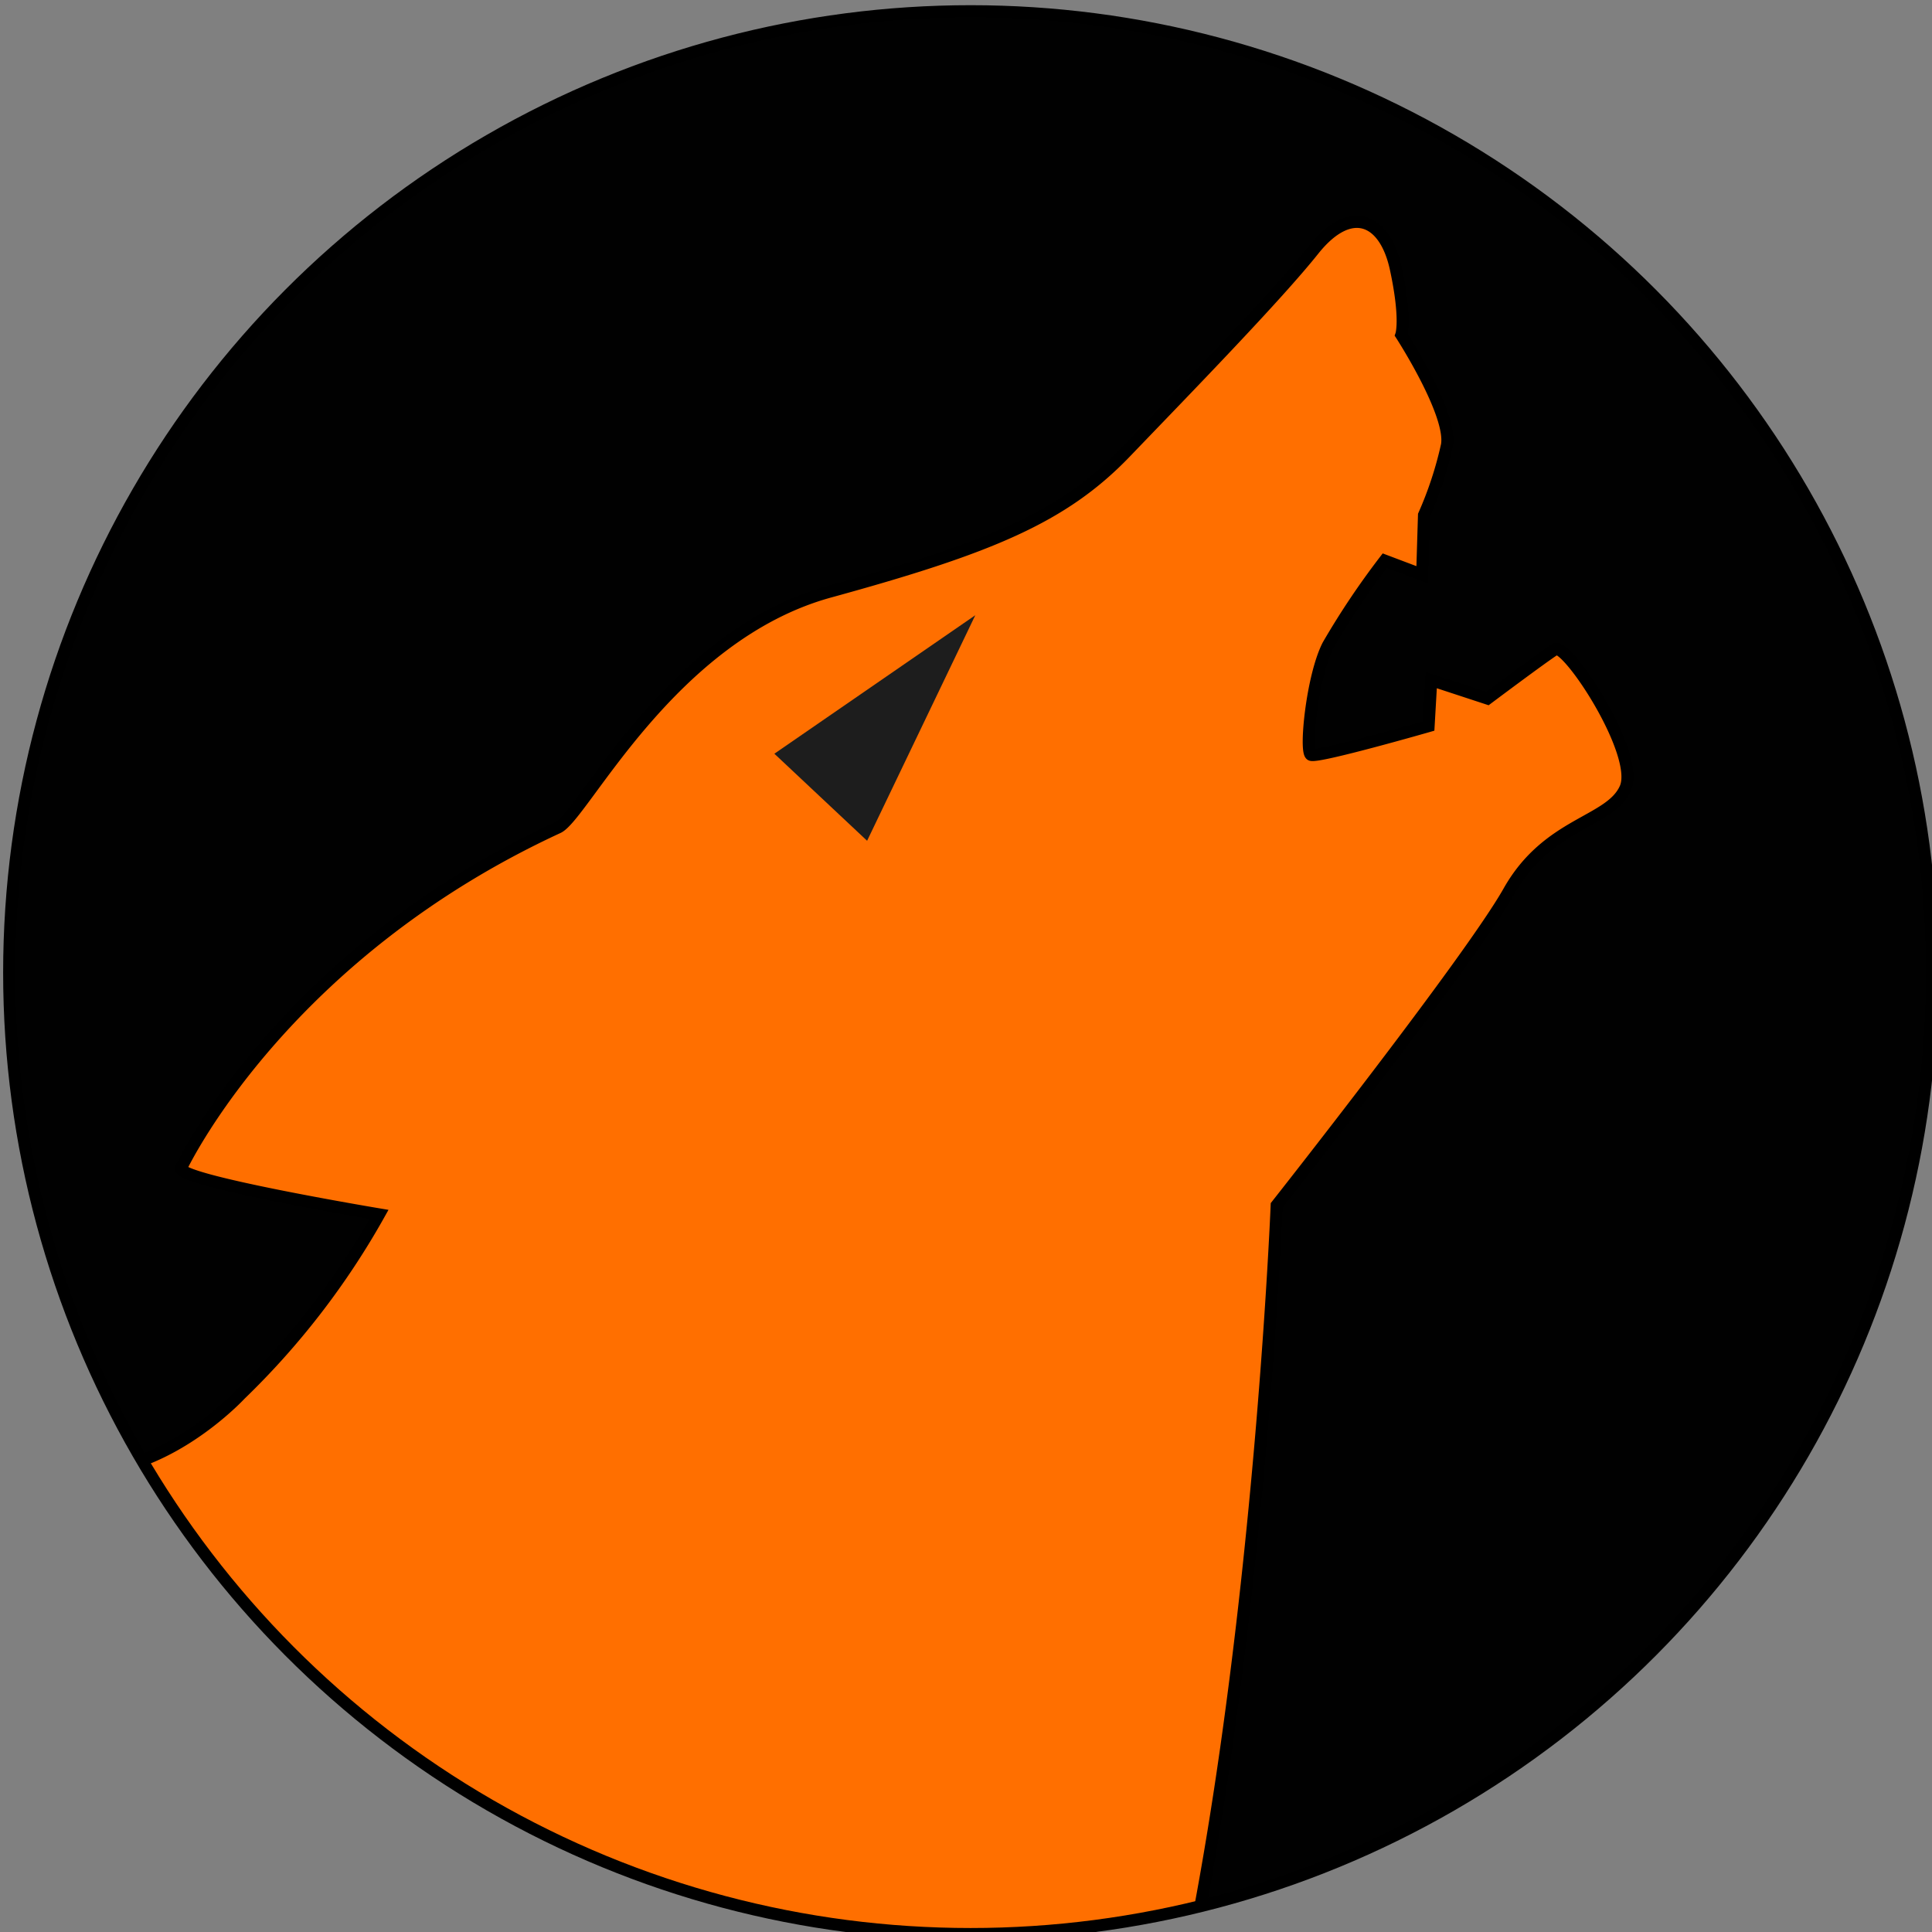 <svg id="Layer_3" data-name="Layer 3" xmlns="http://www.w3.org/2000/svg" xmlns:xlink="http://www.w3.org/1999/xlink" viewBox="0 0 160 160"><rect x="0" y="0" width="160" height="160" fill="#808080" stroke="none"/><defs><style>.cls-1,.cls-2{fill:none;}.cls-1,.cls-3,.cls-4{stroke:#000;stroke-miterlimit:10;}.cls-4,.cls-8{fill:#010101;}.cls-5{fill:#ff6f00;}.cls-6{clip-path:url(#clip-path);}.cls-7{clip-path:url(#clip-path-2);}.cls-9{clip-path:url(#clip-path-3);}.cls-10{clip-path:url(#clip-path-4);}.cls-11{fill:#1d1d1d;}.cls-12{clip-path:url(#clip-path-5);}.cls-13{clip-path:url(#clip-path-6);}.cls-14{fill:#fff;}.cls-15{clip-path:url(#clip-path-7);}.cls-16{clip-path:url(#clip-path-8);}.cls-17{clip-path:url(#clip-path-9);}</style><clipPath id="clip-path"><circle class="cls-1" cx="-99.62" cy="80.55" r="79.62"/></clipPath><clipPath id="clip-path-2"><rect class="cls-2" x="-916.26" y="-76.07" width="1394.82" height="1394.82" transform="translate(-670.29 141.59) rotate(-62.66)"/></clipPath><clipPath id="clip-path-3"><circle class="cls-4" cx="80.38" cy="80.55" r="79.62"/></clipPath><clipPath id="clip-path-4"><rect class="cls-2" x="-736.26" y="-76.07" width="1394.82" height="1394.82" transform="translate(-572.95 301.49) rotate(-62.66)"/></clipPath><clipPath id="clip-path-5"><circle class="cls-5" cx="260.38" cy="80.55" r="79.62"/></clipPath><clipPath id="clip-path-6"><rect class="cls-2" x="-556.26" y="-76.07" width="1394.82" height="1394.82" transform="translate(-475.62 461.39) rotate(-62.66)"/></clipPath><clipPath id="clip-path-7"><circle class="cls-1" cx="-100" cy="260.55" r="79.62"/></clipPath><clipPath id="clip-path-8"><circle class="cls-5" cx="259.23" cy="260.55" r="79.62"/></clipPath><clipPath id="clip-path-9"><circle class="cls-3" cx="79.62" cy="260.55" r="79.62"/></clipPath></defs><title>FlameHound Logo with Black Background</title><g id="Layer_2" data-name="Layer 2"><g id="Layer_4" data-name="Layer 4"><g id="Layer_2-2" data-name="Layer 2"><g id="Layer_1" data-name="Layer 1"><g class="cls-6"><g id="Layer_2-3" data-name="Layer 2"><g class="cls-7"><path class="cls-5" d="M107.42,156.35a3.87,3.87,0,0,1,4.44.41l4.58,3.94s1.64-.36,3.56-.58a6,6,0,0,0-.77,3.35l4.37,3.47s5-19.59,10.86-22.18,6.36-7,8.85-4.49,11.55,24.64,12,31.78,19.14,17,19.31,31.37-1.74,16.69,2.56,24.16,10.83,8.86,7.74,13.79-12.53,5.3-12.53,5.3,2.62,26.49,5.71,39.21,16.11,15.58,24.35,31.44,56.81,45.32,71.45,70.29,16.64,62.25,27.4,76,25,9.56,25,9.56-7,7-14.9,8.25c0,0,21.37,10.08,37.64.12,0,0-11.89,12.71-18.25,14.73,0,0,27.16,8.24,35.8-5.66,0,0-23.77,53.45-70.12,30,0,0,3,6.38,7.18,8.55,0,0-38.88-8-47.22-44.23q-.76-3.29-1.34-6.27c-2.88,4.33-5.81,8.56-8.14,11.51-4.88,6.2-.84,33.41-5.54,40.64s-17.59,36.83-21,36-27.11-12.08-25.15-14.94,16.74-2.46,18-6.67,10.65-20.6,8.06-27.74c-2.26-6.23-11.18-28.78-15.07-44.28-11.32-.58-12.52,1-12.3,8.38.26,8.84,16.13,14.62,10.42,24.72S163.14,543,157.8,540.26s-29.45-9.42-27.08-14,10.06-5.43,15.62-5,29.8-16.5,28.11-19.78S158,466.9,161.82,455.82s18.06-32.17,18.06-32.17-8-3.9-20.56-10.69c-10.2-5.52-13.81-8.39-21.68-16-2.47,4-9,13.85-10.43,15.27-4.87,4.74-36.08,40.8-40.88,40.74s-29.42-11.34-29-13.07S68.24,431.49,75.8,431s8-2.16,8.56-3.31,22.6-24.08,24.09-34.43c.47-3.25,1.45-9.83,2.52-17.85a30.91,30.91,0,0,1-3-5.61s-13.94,26.29-18.81,31-36.08,40.8-40.88,40.74-29.42-11.34-29-13.06,10.92-8.37,18.48-8.81,8-2.16,8.56-3.31S69,392.34,70.44,382s8.22-54.24,6.15-71.74S89.27,267,88.69,253.18s16.13-28.4,16-34.74,5.92-33.43,1.7-40.69-4.51-14.18-2.64-17.8a9,9,0,0,1,3.64-3.6"/><path class="cls-1" d="M107.42,156.35a3.87,3.87,0,0,1,4.44.41l4.58,3.94s1.64-.36,3.56-.58a6,6,0,0,0-.77,3.35l4.37,3.47s5-19.59,10.86-22.18,6.36-7,8.85-4.49,11.55,24.64,12,31.78,19.14,17,19.31,31.37-1.74,16.69,2.56,24.16,10.83,8.86,7.74,13.79-12.53,5.3-12.53,5.3,2.62,26.49,5.71,39.21,16.11,15.58,24.35,31.44,56.81,45.32,71.45,70.29,16.64,62.25,27.4,76,25,9.56,25,9.56-7,7-14.9,8.25c0,0,21.37,10.08,37.64.12,0,0-11.89,12.71-18.25,14.73,0,0,27.16,8.24,35.8-5.66,0,0-23.77,53.45-70.12,30,0,0,3,6.38,7.18,8.55,0,0-38.88-8-47.22-44.23q-.76-3.29-1.34-6.27c-2.88,4.33-5.81,8.56-8.14,11.51-4.88,6.2-.84,33.41-5.54,40.64s-17.59,36.83-21,36-27.11-12.08-25.15-14.94,16.74-2.46,18-6.67,10.65-20.6,8.06-27.74c-2.26-6.23-11.18-28.78-15.07-44.28-11.32-.58-12.52,1-12.3,8.38.26,8.84,16.13,14.62,10.42,24.72S163.14,543,157.8,540.26s-29.45-9.42-27.08-14,10.06-5.43,15.62-5,29.8-16.5,28.11-19.78S158,466.9,161.82,455.82s18.06-32.17,18.06-32.17-8-3.9-20.56-10.69c-10.2-5.52-13.81-8.39-21.68-16-2.47,4-9,13.85-10.43,15.27-4.87,4.74-36.08,40.8-40.88,40.74s-29.42-11.34-29-13.07S68.24,431.49,75.8,431s8-2.16,8.56-3.31,22.6-24.08,24.09-34.43c.47-3.25,1.45-9.83,2.52-17.85a30.91,30.91,0,0,1-3-5.61s-13.94,26.29-18.81,31-36.08,40.8-40.88,40.74-29.42-11.34-29-13.06,10.92-8.37,18.48-8.81,8-2.16,8.56-3.31S69,392.34,70.44,382s8.22-54.24,6.15-71.74S89.27,267,88.69,253.18s16.13-28.4,16-34.74,5.92-33.43,1.7-40.69-4.51-14.18-2.64-17.8A9,9,0,0,1,107.42,156.35Z"/></g></g></g><circle class="cls-1" cx="-99.62" cy="80.55" r="79.62"/></g></g><g id="Layer_2-4" data-name="Layer 2"><g id="Layer_1-2" data-name="Layer 1"><circle class="cls-8" cx="80.38" cy="80.55" r="79.62"/><g class="cls-9"><g id="Layer_2-5" data-name="Layer 2"><g class="cls-10"><path id="_Compound_Path_" data-name="&lt;Compound Path&gt;" class="cls-5" d="M-221.47,133.86c-17.87,1.67-34.27-20-38.17-39.5,0,0-28.23,54.61,41.72,71.43l-6.28,2.86s25.31,7.81,40.26-4.48a44.13,44.13,0,0,0,6.29-6.59,57,57,0,0,0-5.16,13.71c-2.88,14-21.1,33.36-23.05,40.86s-3.31,50.62-1.6,51.51l15.49,8s-1.71-40.14.57-42a78.65,78.65,0,0,0,11-12.28c-2.92,7.32-5.92,13.22-7.63,14-4,1.85-1.54,50.23-.1,51.85s21.33,12.33,25.84,12-7-16.69-7-16.69,4.24-31.83,3.46-37.9c-.73-5.67,36.32-23.38,50.47-41.52l6.3,2c40,11.28,30.87,31.46,73.21,33.92,2.45.14-18.26,47.69-22,57.52S-70,305.93-70.23,309.74s-1.31,20.26-1.53,23.2,19.06,12.91,22,11.39-3.05-17.72-3-20.31,39.11-70.5,39.11-70.5S-45,316.66-47.8,319.59s2.26,21.67,2.26,21.67l12.88,7.11a1.08,1.08,0,0,0,1.49-1.43c-1.19-2.36-2.29-9.16-5.6-11.31C-39,334.17-34.25,327-34.25,327S-20.93,303-14.65,294.42s24.74-43.9,37-50.67c4.21-2.33,9.5-4.85,15.49-8.68.29,0,.59-.09.89-.16,20.15-4.12,34.82-29.68,34.82-29.68S67.62,223.41,67,224s15-13.2,25.73-40.78,13-83.4,13-83.4,16-20.28,19.23-26,8.39-5.69,9.65-8.54-4.86-12.11-5.82-11.51-5.6,4.08-5.6,4.08l-4.66-1.53-.22,3.81s-9.22,2.65-9.74,2.38.09-6.5,1.42-9.08a65.28,65.28,0,0,1,4.69-7l3.1,1.17.15-4.94a30.4,30.4,0,0,0,1.9-5.78c.47-2.59-3.78-9.15-3.78-9.15s.45-1.29-.45-5.47-3.74-5.42-6.82-1.56S98.38,32.08,93.2,37.47,81.92,45.37,68.7,49,48.32,67.55,46.21,68.53C23.89,78.84,15.5,95.69,15,96.72s16.39,3.85,16.39,3.85a64.62,64.62,0,0,1-11.5,14.92h0s-12.09,13.1-22.25,1.66c-8.59-9.68-27.16-15.79-27.16-15.79l4.62,5.4s-8.71-3.81-25.63-8.2S-81,81.46-81,81.46l1.59,7.87s-26.33-13.61-47-14.49-30.55,4.27-30,4.53,12.8,2.77,14.41,3c-2.39.17-27.31,5.78-41.53,28.81l9.94-4.89s-8,13.76-16.17,16.94a55.48,55.48,0,0,1-15,3.61l6.54,3.38s-19.09,2.34-29.73-5.77c0,0,7.68,9.33,6.46,9.44m38.49-23.5a44.84,44.84,0,0,1,7.18-7.29,58.2,58.2,0,0,0-7.18,7.29"/><path class="cls-1" d="M-259.64,94.36s-28.23,54.61,41.72,71.43l-6.28,2.86s25.31,7.81,40.26-4.48a44.13,44.13,0,0,0,6.29-6.59,57,57,0,0,0-5.16,13.71c-2.88,14-21.1,33.36-23.05,40.86s-3.31,50.62-1.6,51.51l15.49,8s-1.71-40.14.57-42a78.65,78.65,0,0,0,11-12.28c-2.92,7.32-5.92,13.22-7.63,14-4,1.85-1.54,50.23-.1,51.85s21.33,12.33,25.84,12-7-16.69-7-16.69,4.24-31.83,3.46-37.9c-.73-5.67,36.32-23.38,50.47-41.52l6.3,2c40,11.28,30.87,31.46,73.21,33.92,2.45.14-18.26,47.69-22,57.52S-70,305.93-70.23,309.74s-1.31,20.26-1.53,23.2,19.06,12.91,22,11.39-3.05-17.72-3-20.31,39.11-70.5,39.11-70.5S-45,316.66-47.8,319.59s2.26,21.67,2.26,21.67l12.88,7.11a1.08,1.08,0,0,0,1.49-1.43c-1.19-2.36-2.29-9.16-5.6-11.31C-39,334.17-34.25,327-34.25,327S-20.93,303-14.65,294.42s24.74-43.9,37-50.67c4.21-2.33,9.5-4.85,15.49-8.68.29,0,.59-.09.89-.16,20.15-4.12,34.82-29.68,34.82-29.68S67.62,223.41,67,224s15-13.2,25.73-40.78,13-83.4,13-83.4,16-20.28,19.23-26,8.39-5.69,9.65-8.54-4.86-12.11-5.82-11.51-5.6,4.08-5.6,4.08l-4.66-1.53-.22,3.81s-9.22,2.65-9.74,2.38.09-6.5,1.42-9.08a65.28,65.28,0,0,1,4.69-7l3.1,1.17.15-4.94a30.4,30.4,0,0,0,1.9-5.78c.47-2.59-3.78-9.15-3.78-9.15s.45-1.29-.45-5.47-3.74-5.42-6.82-1.56S98.38,32.08,93.2,37.47,81.92,45.37,68.7,49,48.32,67.55,46.21,68.53C23.89,78.84,15.5,95.69,15,96.72s16.39,3.85,16.39,3.85a64.62,64.62,0,0,1-11.5,14.92h0s-12.09,13.1-22.25,1.66c-8.59-9.68-27.16-15.79-27.16-15.79l4.62,5.4s-8.71-3.81-25.63-8.2S-81,81.46-81,81.46l1.59,7.87s-26.33-13.61-47-14.49-30.55,4.27-30,4.53,12.8,2.77,14.41,3c-2.39.17-27.31,5.78-41.53,28.81l9.94-4.89s-8,13.76-16.17,16.94a55.48,55.48,0,0,1-15,3.61l6.54,3.38s-19.09,2.34-29.73-5.77c0,0,7.68,9.33,6.46,9.44C-239.34,135.53-255.74,113.82-259.64,94.36Zm83.84,8.71a58.2,58.2,0,0,0-7.18,7.29A44.84,44.84,0,0,1-175.79,103.06Z"/></g></g><path d="M74.37,58.49A29,29,0,0,1,78,54.23"/><polygon class="cls-2" points="71.81 69.63 84.61 54.55 76.92 47.35 64.13 62.42 71.81 69.63"/><polygon class="cls-11" points="71.81 69.63 80.77 50.95 64.13 62.42 71.81 69.63"/></g><circle class="cls-1" cx="80.38" cy="80.55" r="79.62"/></g></g><g id="Layer_2-6" data-name="Layer 2"><g id="Layer_1-3" data-name="Layer 1"><circle class="cls-5" cx="260.38" cy="80.55" r="79.62"/><g class="cls-12"><g id="Layer_2-7" data-name="Layer 2"><g class="cls-13"><path id="_Compound_Path_2" data-name="&lt;Compound Path&gt;" class="cls-14" d="M-41.47,133.86c-17.87,1.67-34.27-20-38.17-39.5,0,0-28.23,54.61,41.72,71.43l-6.28,2.86s25.31,7.81,40.26-4.48a44.13,44.13,0,0,0,6.29-6.59A57,57,0,0,0-2.8,171.29c-2.88,14-21.1,33.36-23.05,40.86s-3.31,50.62-1.6,51.51l15.49,8s-1.71-40.14.57-42a78.65,78.65,0,0,0,11-12.28c-2.92,7.32-5.92,13.22-7.63,14-4,1.85-1.54,50.23-.1,51.85s21.33,12.33,25.84,12-7-16.69-7-16.69,4.24-31.83,3.46-37.9c-.73-5.67,36.32-23.38,50.47-41.52l6.3,2c40,11.28,30.87,31.46,73.21,33.92,2.45.14-18.26,47.69-22,57.52S110,305.93,109.77,309.74s-1.31,20.26-1.53,23.2,19.06,12.91,22,11.39-3.05-17.72-3-20.31,39.11-70.5,39.11-70.5S135,316.66,132.2,319.59s2.26,21.67,2.26,21.67l12.88,7.11a1.08,1.08,0,0,0,1.49-1.43c-1.19-2.36-2.29-9.16-5.6-11.31-2.23-1.45,2.51-8.59,2.51-8.59s13.32-24.08,19.61-32.61,24.74-43.9,37-50.67c4.21-2.33,9.5-4.85,15.49-8.68.29,0,.59-.09.89-.16,20.15-4.12,34.82-29.68,34.82-29.68S247.62,223.41,247,224s15-13.2,25.73-40.78,13-83.4,13-83.4,16-20.28,19.23-26,8.39-5.69,9.65-8.54-4.86-12.11-5.82-11.51-5.6,4.08-5.6,4.08l-4.66-1.53-.22,3.81s-9.22,2.65-9.74,2.38.09-6.5,1.42-9.08a65.28,65.28,0,0,1,4.69-7l3.1,1.17.15-4.94a30.4,30.4,0,0,0,1.9-5.78c.47-2.59-3.78-9.15-3.78-9.15s.45-1.29-.45-5.47-3.74-5.42-6.82-1.56S278.38,32.08,273.2,37.47,261.92,45.37,248.7,49s-20.37,18.54-22.48,19.52C203.89,78.84,195.5,95.69,195,96.72s16.39,3.85,16.39,3.85a64.62,64.62,0,0,1-11.5,14.92h0s-12.09,13.1-22.25,1.66c-8.59-9.68-27.16-15.79-27.16-15.79l4.62,5.4s-8.71-3.81-25.63-8.2S99,81.46,99,81.46l1.59,7.87s-26.33-13.61-47-14.49-30.55,4.27-30,4.53,12.8,2.77,14.41,3c-2.39.17-27.31,5.78-41.53,28.81l9.94-4.89S-1.6,120-9.79,123.2a55.48,55.48,0,0,1-15,3.61l6.54,3.38s-19.09,2.34-29.73-5.77c0,0,7.68,9.33,6.46,9.44M-3,110.36a44.84,44.84,0,0,1,7.18-7.29A58.2,58.2,0,0,0-3,110.36"/><path class="cls-1" d="M-79.64,94.36S-107.87,149-37.91,165.79l-6.28,2.86s25.31,7.81,40.26-4.48a44.13,44.13,0,0,0,6.29-6.59A57,57,0,0,0-2.8,171.29c-2.88,14-21.1,33.36-23.05,40.86s-3.31,50.62-1.6,51.51l15.49,8s-1.71-40.14.57-42a78.65,78.65,0,0,0,11-12.28c-2.92,7.32-5.92,13.22-7.63,14-4,1.85-1.54,50.23-.1,51.85s21.33,12.33,25.84,12-7-16.69-7-16.69,4.24-31.83,3.46-37.9c-.73-5.67,36.32-23.38,50.47-41.52l6.3,2c40,11.28,30.87,31.46,73.21,33.92,2.45.14-18.26,47.69-22,57.52S110,305.93,109.77,309.74s-1.31,20.26-1.53,23.2,19.06,12.91,22,11.39-3.05-17.72-3-20.31,39.11-70.5,39.11-70.5S135,316.66,132.2,319.59s2.26,21.67,2.26,21.67l12.88,7.11a1.08,1.08,0,0,0,1.49-1.43c-1.19-2.36-2.29-9.16-5.6-11.31-2.23-1.45,2.51-8.59,2.51-8.59s13.32-24.08,19.61-32.61,24.74-43.9,37-50.67c4.21-2.33,9.5-4.85,15.49-8.68.29,0,.59-.09.89-.16,20.15-4.12,34.82-29.68,34.82-29.68S247.62,223.41,247,224s15-13.2,25.73-40.78,13-83.4,13-83.4,16-20.28,19.23-26,8.39-5.69,9.65-8.54-4.86-12.11-5.82-11.51-5.6,4.08-5.6,4.08l-4.66-1.53-.22,3.81s-9.22,2.65-9.74,2.38.09-6.5,1.42-9.08a65.28,65.28,0,0,1,4.69-7l3.1,1.17.15-4.94a30.4,30.4,0,0,0,1.9-5.78c.47-2.59-3.78-9.15-3.78-9.15s.45-1.29-.45-5.47-3.74-5.42-6.82-1.56S278.38,32.08,273.2,37.47,261.92,45.37,248.7,49s-20.37,18.54-22.48,19.52C203.89,78.84,195.5,95.69,195,96.72s16.39,3.85,16.39,3.85a64.62,64.62,0,0,1-11.5,14.92h0s-12.09,13.1-22.25,1.66c-8.59-9.68-27.16-15.79-27.16-15.79l4.62,5.4s-8.71-3.81-25.63-8.2S99,81.46,99,81.46l1.59,7.87s-26.33-13.61-47-14.49-30.55,4.27-30,4.53,12.8,2.77,14.41,3c-2.39.17-27.31,5.78-41.53,28.81l9.94-4.89S-1.6,120-9.79,123.2a55.48,55.48,0,0,1-15,3.61l6.54,3.38s-19.09,2.34-29.73-5.77c0,0,7.68,9.33,6.46,9.44C-59.34,135.53-75.74,113.82-79.64,94.36Zm83.84,8.71A58.2,58.2,0,0,0-3,110.36,44.84,44.84,0,0,1,4.21,103.06Z"/></g></g></g></g></g><g id="Layer_2-8" data-name="Layer 2"><g id="Layer_1-4" data-name="Layer 1"><circle class="cls-1" cx="-100" cy="260.55" r="79.62"/></g></g><g id="Layer_2-10" data-name="Layer 2"><g id="Layer_1-5" data-name="Layer 1"><circle class="cls-5" cx="259.23" cy="260.55" r="79.62"/></g></g><g id="Layer_2-12" data-name="Layer 2"><g id="Layer_1-6" data-name="Layer 1"><circle cx="79.62" cy="260.55" r="79.62"/><circle class="cls-1" cx="79.62" cy="260.55" r="79.62"/></g></g></g></g></svg>